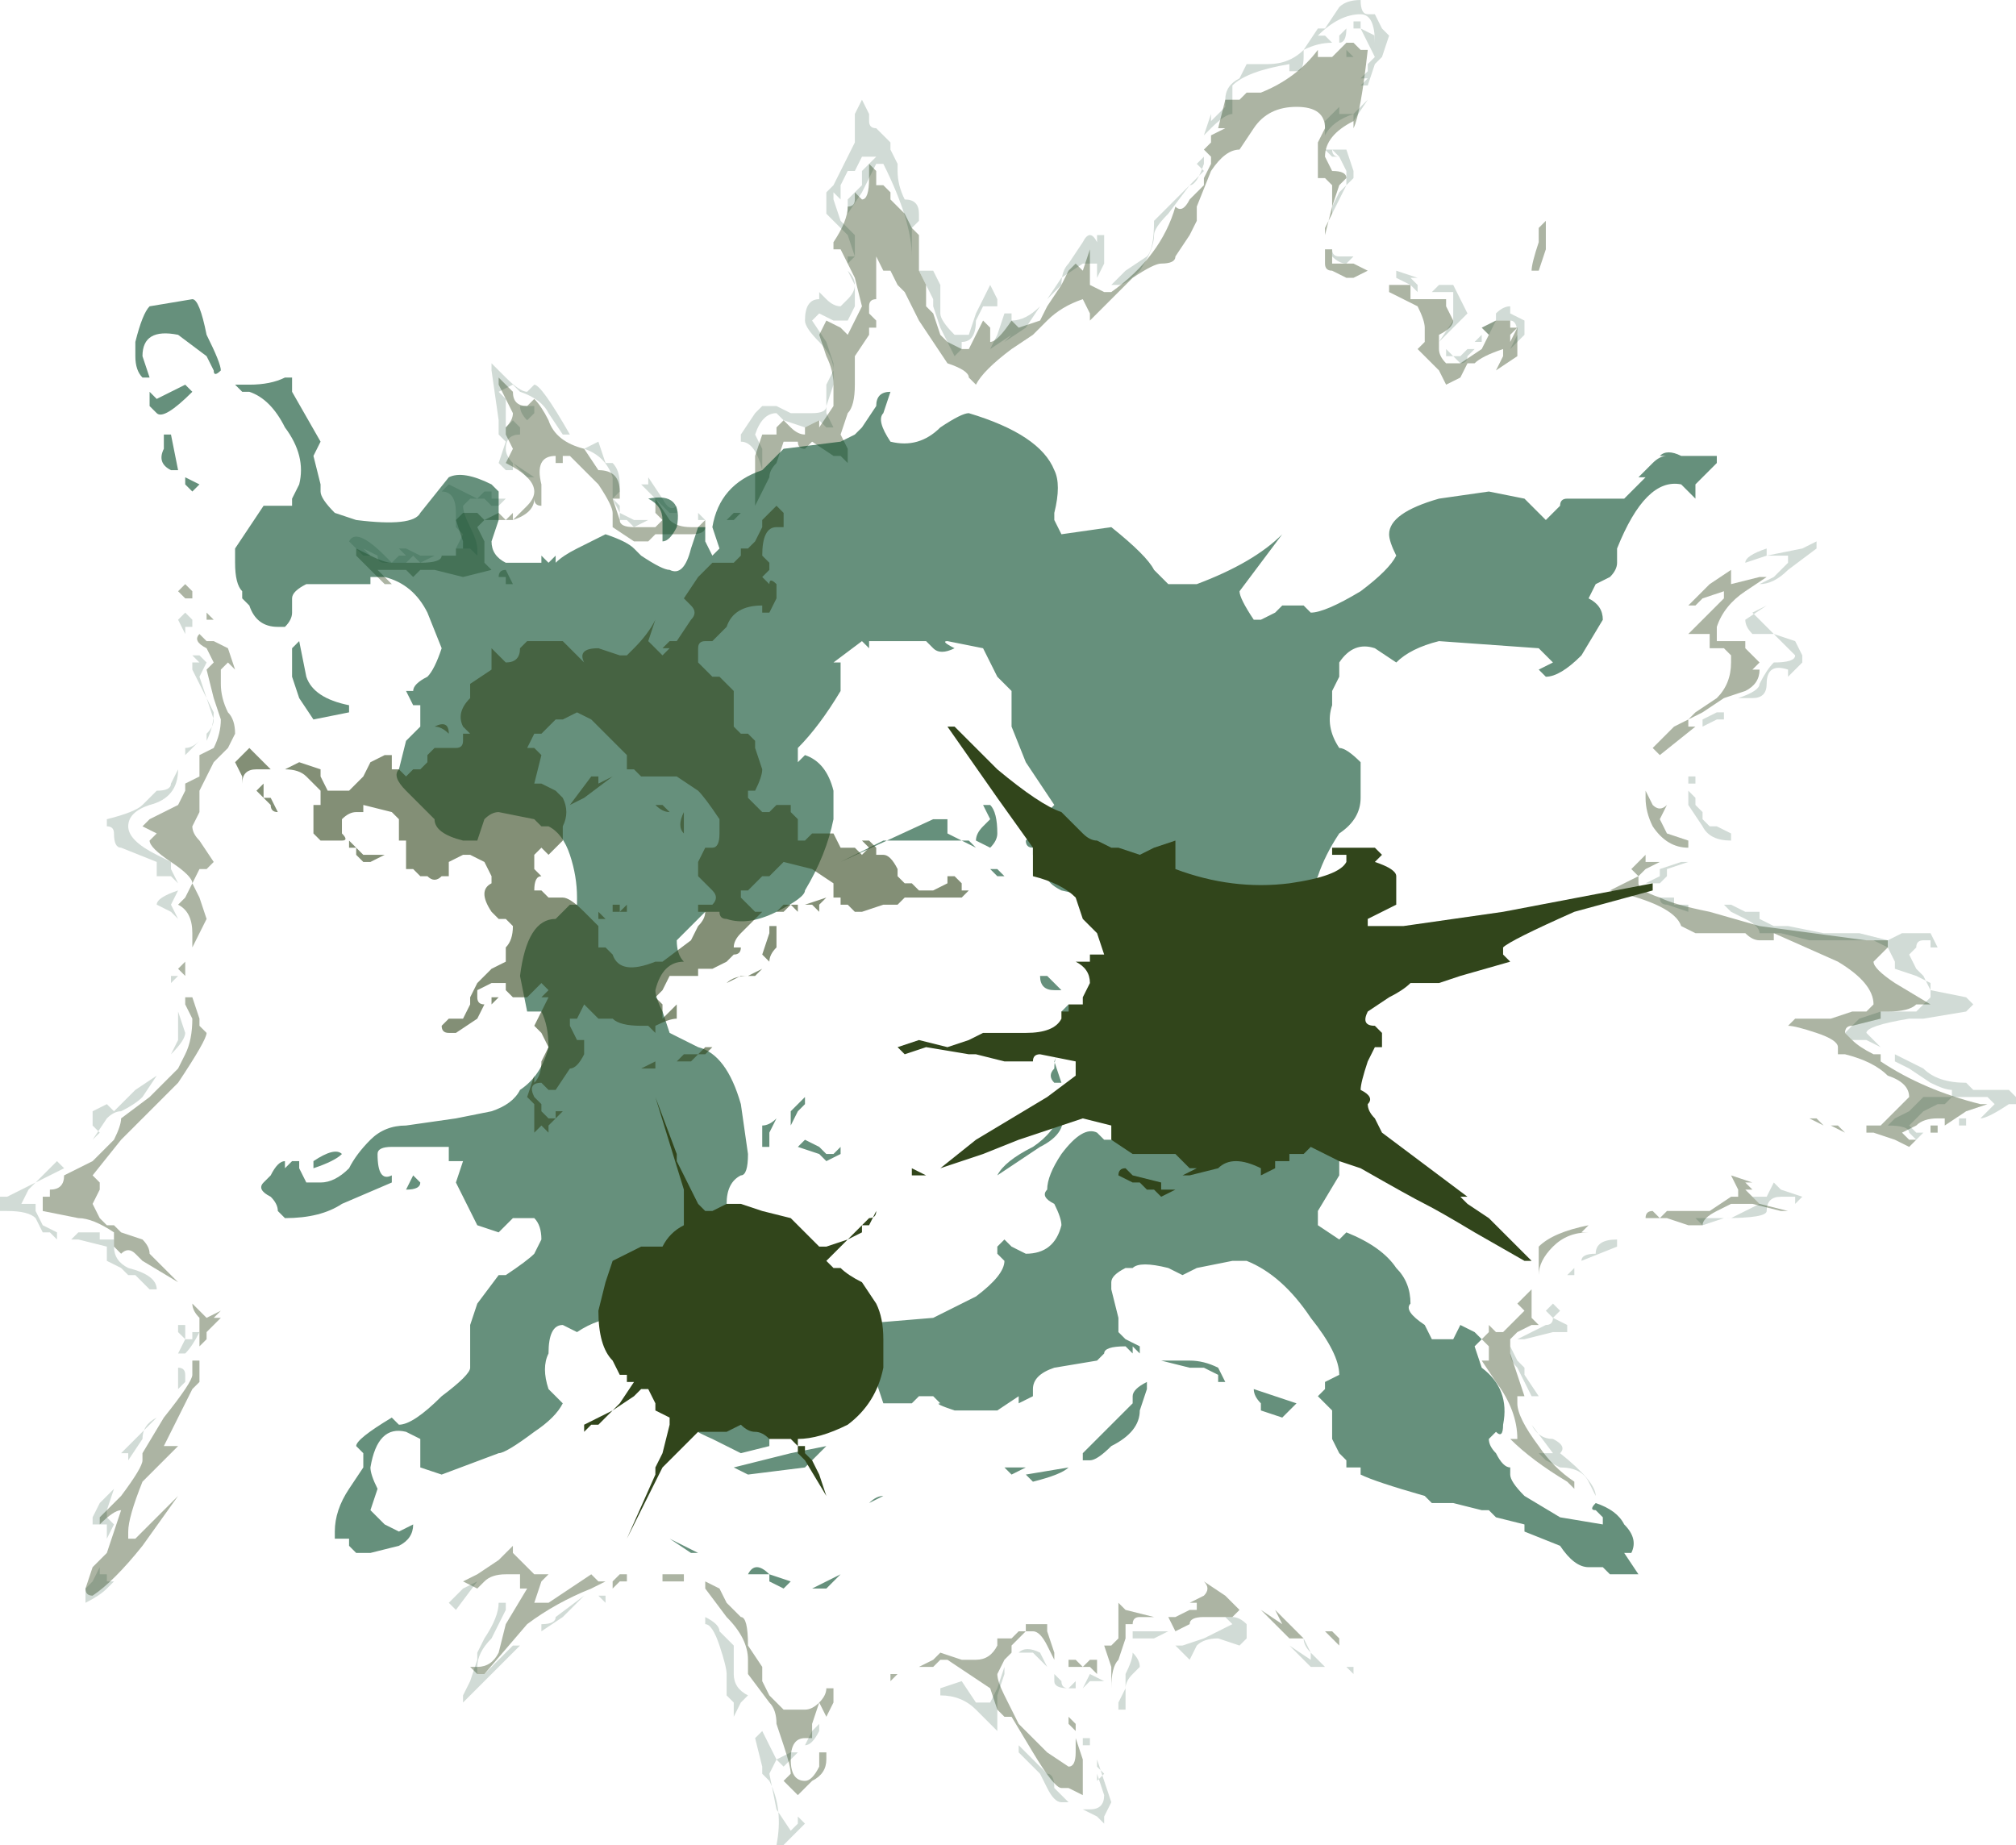 <?xml version="1.0" encoding="UTF-8" standalone="no"?>
<svg xmlns:ffdec="https://www.free-decompiler.com/flash" xmlns:xlink="http://www.w3.org/1999/xlink" ffdec:objectType="frame" height="90.65px" width="99.05px" xmlns="http://www.w3.org/2000/svg">
  <g transform="matrix(1.0, 0.0, 0.0, 1.0, 42.35, 53.55)">
    <use ffdec:characterId="1374" height="12.3" transform="matrix(7.0, 0.0, 0.0, 7.0, -40.25, -51.45)" width="13.65" xlink:href="#shape0"/>
    <use ffdec:characterId="1375" height="12.95" transform="matrix(7.0, 0.0, 0.0, 7.0, -42.35, -53.55)" width="14.15" xlink:href="#shape1"/>
    <use ffdec:characterId="1372" height="9.05" transform="matrix(7.0, 0.0, 0.0, 7.0, -35.7, -38.85)" width="11.1" xlink:href="#shape2"/>
    <use ffdec:characterId="1376" height="3.1" transform="matrix(7.0, 0.0, 0.0, 7.0, -13.65, 0.35)" width="2.1" xlink:href="#shape3"/>
    <use ffdec:characterId="1377" height="3.75" transform="matrix(7.0, 0.0, 0.0, 7.0, 1.4, -17.85)" width="5.35" xlink:href="#shape4"/>
    <use ffdec:characterId="1378" height="4.4" transform="matrix(7.0, 0.0, 0.0, 7.0, -30.8, -28.7)" width="5.15" xlink:href="#shape5"/>
  </g>
  <defs>
    <g id="shape0" transform="matrix(1.0, 0.0, 0.0, 1.0, 5.75, 7.35)">
      <path d="M3.25 -7.25 L3.3 -7.25 3.4 -7.35 3.45 -7.35 3.5 -7.3 3.55 -7.3 Q3.5 -6.85 3.45 -6.75 L3.45 -6.8 Q3.25 -6.7 3.25 -6.55 L3.3 -6.45 Q3.4 -6.45 3.4 -6.4 L3.35 -6.35 3.3 -6.2 3.3 -6.15 3.25 -6.05 3.25 -6.0 3.3 -6.2 3.3 -6.35 3.25 -6.4 3.2 -6.4 3.2 -6.65 3.25 -6.75 Q3.25 -6.9 3.05 -6.9 2.85 -6.9 2.75 -6.75 L2.65 -6.6 Q2.55 -6.6 2.45 -6.45 L2.35 -6.2 2.35 -6.1 2.3 -6.0 2.2 -5.85 Q2.2 -5.8 2.1 -5.8 2.05 -5.8 1.9 -5.7 L1.6 -5.4 1.6 -5.45 1.55 -5.55 Q1.4 -5.5 1.3 -5.4 L1.2 -5.3 1.05 -5.2 Q0.85 -5.05 0.8 -4.95 L0.75 -5.0 Q0.75 -5.05 0.6 -5.1 L0.4 -5.4 0.3 -5.6 0.25 -5.65 0.2 -5.75 0.15 -5.75 0.1 -5.85 0.1 -5.55 Q0.05 -5.55 0.05 -5.5 L0.05 -5.45 0.1 -5.4 0.1 -5.35 0.05 -5.35 0.05 -5.3 -0.05 -5.15 -0.05 -4.95 Q-0.05 -4.8 -0.1 -4.75 L-0.15 -4.6 -0.1 -4.5 -0.1 -4.4 -0.15 -4.45 -0.2 -4.45 -0.35 -4.55 -0.4 -4.5 Q-0.45 -4.5 -0.45 -4.55 L-0.55 -4.55 -0.6 -4.4 Q-0.65 -4.35 -0.65 -4.3 L-0.75 -4.1 -0.75 -4.45 -0.7 -4.6 -0.6 -4.6 -0.6 -4.65 -0.55 -4.7 -0.5 -4.65 Q-0.45 -4.6 -0.4 -4.6 L-0.4 -4.65 -0.3 -4.7 -0.3 -4.65 -0.2 -4.8 -0.2 -4.95 Q-0.2 -5.05 -0.25 -5.15 L-0.3 -5.3 -0.25 -5.4 -0.15 -5.35 -0.1 -5.3 0.0 -5.5 -0.05 -5.7 -0.15 -5.9 -0.2 -5.9 -0.2 -5.95 Q-0.1 -6.1 -0.1 -6.2 -0.05 -6.2 -0.05 -6.25 L-0.05 -6.3 0.0 -6.25 Q0.05 -6.25 0.05 -6.4 L0.05 -6.5 0.1 -6.45 Q0.1 -6.4 0.1 -6.35 L0.15 -6.35 0.2 -6.3 0.2 -6.25 0.3 -6.15 0.35 -6.05 0.4 -6.0 0.4 -5.75 0.45 -5.65 0.45 -5.5 0.5 -5.45 0.55 -5.3 0.6 -5.25 0.7 -5.2 0.75 -5.2 0.85 -5.4 0.9 -5.35 0.9 -5.25 Q0.95 -5.25 1.05 -5.4 L1.1 -5.35 1.25 -5.4 1.3 -5.5 1.4 -5.65 1.45 -5.75 1.5 -5.8 1.55 -5.75 1.6 -5.9 1.6 -5.65 1.7 -5.6 1.75 -5.6 Q2.1 -5.85 2.2 -6.2 2.25 -6.15 2.3 -6.25 L2.4 -6.35 2.4 -6.4 2.45 -6.5 2.45 -6.55 2.4 -6.6 2.45 -6.65 2.45 -6.7 2.55 -6.75 2.5 -6.75 2.55 -6.95 2.65 -6.95 2.7 -7.0 2.8 -7.0 Q3.05 -7.1 3.2 -7.3 L3.2 -7.25 3.25 -7.25 M4.8 -6.1 L4.8 -5.9 4.75 -5.75 4.7 -5.75 Q4.7 -5.8 4.75 -5.95 L4.75 -6.05 4.8 -6.1 M4.55 -5.35 L4.6 -5.35 4.55 -5.3 4.55 -5.25 4.6 -5.35 4.6 -5.15 4.45 -5.05 4.5 -5.15 4.5 -5.2 Q4.35 -5.15 4.3 -5.1 L4.25 -5.1 4.2 -5.0 4.1 -4.95 4.05 -5.05 3.9 -5.2 3.95 -5.25 3.95 -5.35 Q3.95 -5.4 3.9 -5.5 L3.7 -5.6 3.7 -5.65 3.85 -5.65 3.85 -5.55 4.1 -5.55 4.1 -5.5 4.15 -5.4 Q4.15 -5.35 4.05 -5.3 L4.05 -5.2 Q4.05 -5.15 4.1 -5.1 L4.2 -5.1 4.35 -5.2 4.4 -5.3 4.35 -5.35 4.45 -5.4 4.55 -5.4 4.55 -5.35 M3.35 -5.8 L3.45 -5.8 3.55 -5.75 3.45 -5.7 3.4 -5.7 3.3 -5.75 Q3.25 -5.75 3.25 -5.8 L3.25 -5.9 3.3 -5.9 3.3 -5.8 3.35 -5.8 M5.7 -2.55 L5.8 -2.6 5.85 -2.65 6.0 -2.75 Q6.1 -2.85 6.1 -3.0 L6.1 -3.05 6.05 -3.1 5.95 -3.1 5.95 -3.2 5.8 -3.2 6.05 -3.45 6.05 -3.5 5.9 -3.45 5.85 -3.4 5.8 -3.4 5.95 -3.55 6.1 -3.65 6.1 -3.55 6.3 -3.6 6.35 -3.6 6.2 -3.5 Q6.05 -3.4 6.0 -3.25 L6.0 -3.15 6.2 -3.15 6.2 -3.1 6.3 -3.0 6.25 -2.95 6.3 -2.95 Q6.3 -2.85 6.2 -2.8 L6.05 -2.75 5.9 -2.65 5.8 -2.6 5.8 -2.55 5.85 -2.55 5.6 -2.35 5.55 -2.4 5.7 -2.55 M5.65 -1.8 L5.8 -1.75 5.8 -1.7 Q5.65 -1.7 5.55 -1.85 5.5 -1.95 5.5 -2.05 L5.5 -2.1 5.55 -2.0 Q5.6 -1.95 5.65 -2.0 L5.6 -1.9 5.65 -1.8 M5.6 -1.6 L5.5 -1.55 5.45 -1.5 5.45 -1.45 Q5.45 -1.4 5.6 -1.35 5.7 -1.3 5.95 -1.25 L6.3 -1.15 7.05 -1.05 7.2 -1.05 7.2 -1.0 7.1 -0.9 Q7.1 -0.85 7.25 -0.75 L7.5 -0.6 7.4 -0.6 Q7.35 -0.55 7.2 -0.55 L7.15 -0.55 7.15 -0.5 6.95 -0.45 Q6.9 -0.45 6.9 -0.4 L6.95 -0.35 Q7.0 -0.3 7.1 -0.25 L7.15 -0.25 7.15 -0.2 Q7.45 0.0 7.85 0.1 L7.9 0.1 7.75 0.15 7.6 0.25 7.6 0.2 7.55 0.2 Q7.45 0.2 7.4 0.25 L7.3 0.3 7.35 0.35 7.4 0.35 7.35 0.4 7.25 0.35 7.1 0.3 7.05 0.3 7.05 0.25 7.15 0.25 7.35 0.05 Q7.35 -0.05 7.2 -0.1 7.1 -0.2 6.9 -0.25 L6.85 -0.25 6.85 -0.3 Q6.85 -0.35 6.7 -0.4 6.55 -0.45 6.5 -0.45 L6.55 -0.5 6.8 -0.5 6.95 -0.55 7.05 -0.55 7.1 -0.6 Q7.1 -0.75 6.85 -0.9 L6.4 -1.1 6.4 -1.05 6.3 -1.05 Q6.25 -1.05 6.2 -1.1 L5.85 -1.1 5.75 -1.15 Q5.7 -1.3 5.25 -1.4 L5.45 -1.5 5.4 -1.55 5.5 -1.65 5.5 -1.6 5.6 -1.6 M7.55 0.3 L7.5 0.3 7.5 0.25 7.55 0.25 7.55 0.3 M6.85 0.25 L6.85 0.25 6.9 0.3 6.8 0.25 6.85 0.25 M6.7 0.2 L6.75 0.25 6.65 0.2 6.7 0.2 M6.1 0.75 L6.15 0.75 6.15 0.7 6.1 0.6 6.25 0.65 6.2 0.65 6.25 0.7 6.2 0.7 6.3 0.8 6.5 0.85 6.45 0.85 6.25 0.8 6.1 0.8 6.0 0.85 Q5.9 0.9 5.9 0.95 L5.8 0.95 5.65 0.9 5.6 0.9 5.65 0.85 5.95 0.85 6.1 0.75 M4.75 1.3 L4.75 1.1 Q4.85 1.0 5.1 0.95 L5.05 1.0 5.1 1.0 Q4.95 1.0 4.85 1.1 4.75 1.2 4.75 1.3 M4.7 1.5 L4.7 1.6 4.75 1.65 4.7 1.65 4.6 1.7 4.55 1.75 4.55 1.85 4.65 2.15 4.6 2.15 4.6 2.2 Q4.6 2.3 4.75 2.5 4.85 2.65 5.0 2.75 L5.0 2.8 4.95 2.75 Q4.7 2.6 4.55 2.45 L4.6 2.45 Q4.6 2.25 4.45 2.05 L4.35 1.9 4.4 1.9 4.4 1.8 4.35 1.75 4.4 1.7 4.4 1.65 4.45 1.7 4.5 1.7 4.65 1.55 4.6 1.5 4.7 1.4 4.7 1.5 M5.5 0.9 Q5.5 0.85 5.55 0.85 L5.6 0.9 5.5 0.9 M2.55 3.7 L2.4 3.7 Q2.3 3.7 2.3 3.75 L2.2 3.8 2.15 3.7 1.95 3.7 Q1.9 3.7 1.9 3.75 L1.85 3.75 1.85 3.85 1.8 4.0 Q1.75 4.05 1.75 4.2 1.75 4.15 1.75 4.05 L1.7 3.9 1.75 3.9 1.8 3.85 1.8 3.6 1.85 3.65 2.05 3.7 2.2 3.7 2.3 3.65 2.35 3.65 2.35 3.6 2.3 3.6 2.4 3.55 Q2.45 3.5 2.4 3.45 L2.55 3.55 2.65 3.65 2.6 3.7 2.55 3.7 M2.8 3.65 L2.95 3.75 2.9 3.65 3.1 3.85 3.0 3.85 2.8 3.65 M1.65 4.0 L1.65 4.1 1.6 4.05 1.45 4.05 1.45 4.0 1.5 4.0 1.55 4.05 1.6 4.0 1.65 4.0 M1.55 4.95 L1.45 4.9 1.4 4.9 Q1.35 4.9 1.2 4.65 L1.05 4.4 1.0 4.4 0.95 4.35 0.9 4.2 0.6 4.0 0.55 4.0 0.5 4.05 0.35 4.05 Q0.35 4.1 0.35 4.05 L0.4 4.05 0.5 4.0 0.55 3.95 0.7 4.0 0.75 4.0 0.8 4.0 Q0.9 4.0 0.95 3.9 L0.95 3.85 1.05 3.85 1.1 3.8 1.15 3.8 1.15 3.75 1.3 3.75 1.3 3.8 1.35 3.95 1.35 4.0 1.3 3.9 Q1.25 3.8 1.2 3.8 L1.15 3.8 1.05 3.9 1.05 3.95 1.0 4.0 0.95 4.1 Q0.95 4.15 1.0 4.25 L1.1 4.45 1.3 4.65 1.45 4.75 Q1.5 4.75 1.5 4.65 L1.5 4.5 1.45 4.45 1.45 4.4 1.5 4.45 1.5 4.55 1.55 4.7 1.55 4.95 M0.2 4.15 L0.2 4.1 0.25 4.1 0.2 4.15 M3.35 3.9 L3.25 3.8 3.3 3.8 3.35 3.85 3.35 3.9 M3.15 3.7 L3.15 3.7 M-2.1 -4.45 L-2.1 -4.4 -2.15 -4.4 -2.15 -4.45 Q-2.3 -4.45 -2.25 -4.25 -2.25 -4.15 -2.25 -4.1 -2.3 -4.1 -2.3 -4.15 -2.3 -4.05 -2.45 -4.0 L-2.5 -4.0 -2.45 -4.05 -2.45 -4.0 -2.35 -4.1 Q-2.3 -4.15 -2.3 -4.2 -2.3 -4.3 -2.5 -4.4 L-2.45 -4.5 -2.5 -4.6 -2.5 -4.65 Q-2.45 -4.7 -2.45 -4.75 L-2.55 -4.95 -2.55 -5.0 -2.45 -4.9 Q-2.45 -4.8 -2.35 -4.8 L-2.3 -4.85 Q-2.25 -4.8 -2.2 -4.7 -2.15 -4.55 -1.95 -4.5 L-1.85 -4.35 Q-1.7 -4.35 -1.7 -4.2 L-1.7 -4.15 -1.75 -4.15 -1.7 -4.0 Q-1.7 -3.95 -1.6 -3.95 L-1.45 -3.95 -1.4 -4.0 -1.45 -4.05 -1.45 -4.15 -1.35 -4.0 Q-1.3 -3.95 -1.2 -3.95 L-1.15 -3.95 -1.1 -4.0 -1.1 -3.95 Q-1.1 -3.9 -1.2 -3.9 L-1.45 -3.9 -1.5 -3.85 -1.6 -3.85 -1.75 -3.95 -1.75 -4.05 Q-1.75 -4.1 -1.85 -4.25 L-2.05 -4.45 -2.1 -4.45 M-2.5 -4.0 L-2.65 -4.0 -2.7 -3.95 -2.65 -3.85 -2.65 -3.7 -2.6 -3.65 -2.8 -3.6 -3.0 -3.65 -3.1 -3.65 -3.15 -3.6 -3.2 -3.65 -3.4 -3.65 -3.3 -3.55 -3.35 -3.55 -3.55 -3.75 -3.55 -3.8 -3.45 -3.75 Q-3.35 -3.7 -3.3 -3.7 L-3.1 -3.7 Q-2.95 -3.7 -2.95 -3.75 L-2.85 -3.75 -2.85 -3.8 -2.8 -3.8 -2.8 -3.85 -2.85 -4.0 -2.8 -4.05 -2.7 -4.05 -2.65 -4.0 -2.55 -4.05 -2.5 -4.0 M-2.45 -3.55 L-2.5 -3.55 -2.5 -3.6 -2.55 -3.6 Q-2.55 -3.65 -2.5 -3.65 L-2.45 -3.55 M-0.95 -4.0 L-0.9 -4.05 -0.85 -4.05 -0.9 -4.0 -0.95 -4.0 M-4.6 -3.3 L-4.6 -3.35 -4.55 -3.3 -4.6 -3.3 M-4.6 -3.15 L-4.55 -3.15 -4.45 -3.1 -4.4 -2.95 -4.45 -3.0 -4.5 -2.95 -4.5 -2.85 Q-4.5 -2.75 -4.45 -2.65 -4.4 -2.6 -4.4 -2.5 L-4.45 -2.4 -4.55 -2.3 -4.65 -2.1 -4.65 -1.95 -4.7 -1.85 Q-4.7 -1.8 -4.65 -1.75 L-4.55 -1.6 -4.6 -1.55 -4.65 -1.55 -4.7 -1.45 -4.65 -1.35 -4.6 -1.2 -4.7 -1.0 -4.7 -1.1 Q-4.7 -1.25 -4.8 -1.3 L-4.75 -1.35 -4.7 -1.45 Q-4.7 -1.5 -4.85 -1.6 -5.0 -1.7 -5.0 -1.75 L-4.95 -1.8 -5.05 -1.85 -5.0 -1.9 -4.8 -2.0 -4.75 -2.1 -4.75 -2.15 -4.65 -2.2 -4.65 -2.35 -4.55 -2.4 Q-4.5 -2.5 -4.5 -2.6 L-4.55 -2.75 -4.6 -2.95 -4.55 -3.0 -4.6 -3.1 Q-4.7 -3.15 -4.65 -3.2 L-4.6 -3.15 M-4.75 -3.45 L-4.8 -3.5 -4.75 -3.55 -4.7 -3.5 -4.7 -3.45 -4.75 -3.45 M-4.75 -0.95 L-4.75 -0.8 -4.8 -0.85 -4.75 -0.9 -4.75 -0.95 M-4.65 -0.45 L-4.6 -0.4 Q-4.6 -0.35 -4.8 -0.05 L-5.2 0.35 -5.4 0.6 -5.35 0.65 -5.35 0.7 -5.4 0.8 -5.35 0.9 -5.3 0.95 -5.25 0.95 -5.2 1.0 -5.05 1.05 Q-5.0 1.1 -5.0 1.15 L-4.8 1.35 -5.05 1.2 -5.1 1.15 Q-5.15 1.1 -5.2 1.15 L-5.25 1.1 -5.25 1.0 Q-5.4 0.9 -5.5 0.9 L-5.75 0.85 -5.75 0.75 -5.7 0.75 -5.7 0.7 Q-5.6 0.7 -5.6 0.6 L-5.4 0.5 -5.25 0.35 Q-5.2 0.25 -5.2 0.2 L-5.0 0.05 -4.8 -0.15 -4.75 -0.25 Q-4.7 -0.35 -4.7 -0.5 L-4.75 -0.6 -4.75 -0.65 -4.7 -0.65 -4.65 -0.5 -4.65 -0.45 M-2.55 3.3 L-2.45 3.2 -2.45 3.25 -2.3 3.4 -2.2 3.4 -2.25 3.45 -2.3 3.6 -2.2 3.6 -1.9 3.4 -1.85 3.45 -1.75 3.45 -1.7 3.4 -1.65 3.4 -1.65 3.45 -1.7 3.45 -1.75 3.5 -1.75 3.45 -1.8 3.45 -1.9 3.5 Q-2.15 3.6 -2.35 3.75 L-2.65 4.1 -2.7 4.1 -2.75 4.05 -2.7 4.05 Q-2.6 4.05 -2.55 3.95 L-2.5 3.75 -2.35 3.5 -2.4 3.5 -2.4 3.4 -2.5 3.4 Q-2.6 3.4 -2.65 3.45 L-2.7 3.5 -2.8 3.45 -2.7 3.4 -2.55 3.3 M-1.3 3.45 L-1.4 3.45 -1.4 3.4 -1.25 3.4 -1.25 3.45 -1.3 3.45 M-1.1 3.45 L-1.0 3.5 -0.95 3.6 -0.85 3.7 Q-0.8 3.7 -0.8 3.9 L-0.7 4.05 -0.7 4.15 -0.65 4.25 -0.55 4.35 -0.4 4.35 Q-0.35 4.35 -0.3 4.3 -0.25 4.25 -0.25 4.2 L-0.2 4.2 -0.2 4.3 -0.25 4.4 -0.3 4.3 -0.35 4.45 -0.35 4.55 -0.4 4.55 Q-0.5 4.55 -0.5 4.7 -0.5 4.85 -0.4 4.85 -0.35 4.85 -0.3 4.75 L-0.3 4.65 -0.25 4.65 -0.25 4.7 Q-0.25 4.8 -0.35 4.85 L-0.45 4.95 -0.55 4.85 -0.5 4.8 Q-0.5 4.75 -0.55 4.6 L-0.6 4.45 Q-0.6 4.35 -0.65 4.3 L-0.8 4.1 -0.8 4.0 Q-0.8 3.85 -0.95 3.7 L-1.1 3.5 -1.1 3.45 M-4.7 1.5 L-4.6 1.6 -4.5 1.55 -4.55 1.6 -4.5 1.6 -4.6 1.7 -4.6 1.75 -4.65 1.8 -4.65 1.6 Q-4.7 1.55 -4.7 1.5 M-4.65 1.9 L-4.65 2.05 -4.7 2.1 -4.9 2.5 -4.8 2.5 -5.05 2.75 Q-5.15 3.0 -5.15 3.1 L-5.15 3.15 -5.1 3.15 -4.8 2.85 -5.05 3.2 Q-5.25 3.45 -5.4 3.55 -5.45 3.55 -5.45 3.5 L-5.4 3.35 -5.3 3.25 -5.2 2.95 Q-5.25 2.95 -5.35 3.05 L-5.35 3.0 -5.2 2.85 Q-5.05 2.65 -5.05 2.6 L-5.05 2.55 -4.9 2.3 Q-4.7 2.05 -4.7 2.0 L-4.7 1.9 -4.65 1.9" fill="#31451b" fill-opacity="0.4" fill-rule="evenodd" stroke="none"/>
    </g>
    <g id="shape1" transform="matrix(1.0, 0.0, 0.0, 1.0, 6.05, 7.65)">
      <path d="M2.7 -7.2 L2.85 -7.2 Q3.0 -7.2 3.1 -7.3 L3.2 -7.45 3.25 -7.45 3.35 -7.6 Q3.4 -7.65 3.5 -7.65 3.5 -7.55 3.55 -7.55 L3.6 -7.55 3.65 -7.45 3.7 -7.4 3.65 -7.25 3.6 -7.2 3.55 -7.05 3.5 -7.05 3.55 -7.1 3.5 -7.1 3.55 -7.15 3.55 -7.2 3.6 -7.25 3.5 -7.45 3.45 -7.45 3.45 -7.5 3.5 -7.5 3.5 -7.45 3.6 -7.4 3.6 -7.35 Q3.6 -7.55 3.5 -7.55 3.35 -7.55 3.2 -7.4 L3.25 -7.4 3.3 -7.35 Q3.2 -7.35 3.1 -7.3 L3.1 -7.25 Q3.1 -7.15 3.05 -7.15 L3.0 -7.15 3.0 -7.2 Q2.7 -7.15 2.6 -7.05 L2.6 -6.85 Q2.55 -6.85 2.45 -6.75 L2.4 -6.7 2.45 -6.85 2.45 -6.8 2.55 -6.9 2.55 -6.95 Q2.55 -7.05 2.65 -7.1 L2.7 -7.2 M3.4 -7.45 Q3.4 -7.35 3.35 -7.35 L3.35 -7.4 3.4 -7.45 M3.4 -7.3 L3.45 -7.25 3.4 -7.25 3.4 -7.3 M4.35 -5.35 L4.45 -5.4 4.45 -5.45 Q4.5 -5.5 4.55 -5.5 L4.55 -5.45 4.65 -5.4 4.65 -5.3 4.55 -5.2 4.6 -5.3 Q4.6 -5.4 4.55 -5.4 L4.45 -5.4 4.4 -5.3 4.35 -5.35 M3.55 -6.95 L3.45 -6.8 3.45 -6.85 Q3.3 -6.8 3.25 -6.7 L3.25 -6.8 3.35 -6.9 3.35 -6.85 3.45 -6.85 3.55 -6.95 M3.45 -6.45 L3.45 -6.4 3.4 -6.35 3.3 -6.15 3.3 -6.2 3.35 -6.3 3.4 -6.35 3.4 -6.45 3.35 -6.55 3.3 -6.55 3.25 -6.6 3.3 -6.6 Q3.3 -6.55 3.35 -6.55 L3.3 -6.6 3.4 -6.6 3.45 -6.45 M3.3 -5.85 L3.3 -5.9 Q3.3 -5.85 3.35 -5.85 L3.45 -5.85 3.4 -5.8 Q3.35 -5.8 3.3 -5.85 M3.85 -5.65 L3.75 -5.7 3.75 -5.75 3.9 -5.7 3.85 -5.7 3.9 -5.65 3.9 -5.6 3.85 -5.65 M4.0 -5.6 L4.05 -5.65 4.15 -5.65 4.25 -5.45 4.05 -5.25 4.15 -5.4 4.15 -5.5 Q4.15 -5.55 4.15 -5.6 L4.0 -5.6 M4.3 -5.2 L4.25 -5.15 Q4.25 -5.1 4.2 -5.1 L4.15 -5.15 4.1 -5.15 4.1 -5.2 4.15 -5.15 4.2 -5.15 4.25 -5.2 4.3 -5.2 M4.3 -5.25 L4.35 -5.3 4.35 -5.25 4.3 -5.25 M2.3 -6.35 L2.15 -6.15 Q2.05 -6.05 2.05 -6.0 2.05 -5.9 1.95 -5.75 1.85 -5.65 1.8 -5.65 L1.75 -5.65 Q1.8 -5.7 1.85 -5.75 L2.0 -5.85 Q2.05 -5.9 2.05 -6.1 L2.4 -6.45 2.35 -6.5 2.4 -6.55 2.4 -6.5 Q2.35 -6.35 2.3 -6.35 M1.55 -5.95 Q1.6 -6.05 1.65 -5.95 L1.65 -6.0 1.7 -6.0 1.7 -5.8 1.65 -5.7 1.65 -5.8 1.55 -5.8 1.4 -5.7 1.3 -5.55 1.4 -5.65 Q1.4 -5.75 1.45 -5.8 L1.55 -5.95 M0.0 -6.95 L0.05 -6.85 0.05 -6.8 Q0.05 -6.75 0.1 -6.75 L0.2 -6.65 0.2 -6.6 0.25 -6.5 0.25 -6.45 Q0.25 -6.35 0.3 -6.25 0.4 -6.25 0.4 -6.15 L0.4 -6.1 0.35 -6.05 0.35 -5.85 Q0.35 -6.1 0.15 -6.5 L0.1 -6.5 0.0 -6.3 -0.1 -6.15 -0.1 -6.05 -0.05 -6.0 -0.05 -5.85 -0.1 -6.0 -0.25 -6.15 -0.25 -6.3 -0.2 -6.35 -0.05 -6.65 -0.05 -6.85 0.0 -6.95 M0.1 -6.55 L0.0 -6.55 -0.05 -6.45 -0.1 -6.45 -0.15 -6.35 -0.15 -6.25 -0.2 -6.3 -0.2 -6.25 -0.15 -6.1 -0.1 -6.05 -0.1 -6.25 0.0 -6.35 0.0 -6.45 0.1 -6.55 M0.55 -5.65 L0.55 -5.45 Q0.55 -5.4 0.65 -5.3 L0.75 -5.3 0.8 -5.45 0.9 -5.65 0.95 -5.55 0.95 -5.5 0.85 -5.5 0.8 -5.4 Q0.8 -5.25 0.7 -5.25 L0.7 -5.2 0.65 -5.15 0.55 -5.35 0.5 -5.5 0.5 -5.55 0.4 -5.75 0.5 -5.75 0.55 -5.65 M1.0 -5.45 L1.05 -5.45 1.05 -5.4 Q1.15 -5.4 1.25 -5.5 L1.15 -5.35 1.0 -5.25 1.05 -5.3 0.9 -5.2 0.95 -5.3 1.0 -5.45 M1.4 -5.7 L1.4 -5.7 M5.75 -1.6 L5.8 -1.6 5.65 -1.55 5.65 -1.5 5.6 -1.45 Q5.55 -1.45 5.5 -1.45 L5.6 -1.5 5.6 -1.55 5.75 -1.6 M5.65 -1.35 L5.7 -1.35 5.7 -1.3 6.1 -1.3 6.2 -1.25 6.3 -1.25 6.3 -1.2 6.4 -1.15 6.5 -1.15 6.75 -1.1 7.0 -1.1 7.2 -1.05 7.3 -1.1 7.5 -1.1 7.55 -1.0 7.5 -1.0 7.5 -1.05 7.45 -1.05 Q7.4 -1.05 7.4 -1.0 L7.35 -0.95 7.4 -0.85 7.45 -0.8 7.5 -0.7 7.75 -0.65 7.8 -0.6 7.75 -0.55 7.45 -0.5 7.35 -0.5 Q7.05 -0.45 7.05 -0.4 L7.15 -0.3 7.05 -0.35 6.95 -0.35 6.9 -0.4 7.0 -0.5 7.15 -0.55 7.4 -0.55 7.5 -0.65 7.5 -0.75 7.4 -0.8 7.25 -0.85 7.25 -0.9 7.2 -1.0 7.1 -1.05 6.65 -1.05 6.45 -1.1 6.3 -1.1 Q6.3 -1.15 6.2 -1.2 L6.1 -1.25 6.05 -1.3 5.8 -1.3 5.8 -1.25 5.65 -1.3 Q5.6 -1.3 5.6 -1.35 L5.65 -1.35 M6.2 -3.7 Q6.2 -3.75 6.35 -3.8 L6.35 -3.75 6.6 -3.8 6.7 -3.85 6.7 -3.8 6.5 -3.65 Q6.4 -3.55 6.3 -3.55 L6.4 -3.6 6.5 -3.7 6.5 -3.75 6.35 -3.75 6.2 -3.7 M6.5 -2.9 L6.5 -2.95 Q6.35 -3.0 6.35 -2.85 6.35 -2.75 6.25 -2.75 L6.15 -2.75 Q6.3 -2.8 6.3 -2.85 6.35 -2.95 6.4 -3.0 6.55 -3.0 6.55 -3.05 L6.4 -3.2 6.25 -3.2 Q6.2 -3.25 6.2 -3.3 L6.35 -3.4 6.25 -3.35 6.4 -3.2 6.55 -3.15 6.6 -3.05 6.6 -3.0 6.5 -2.9 M6.0 -2.6 L5.9 -2.55 5.9 -2.6 6.0 -2.65 6.05 -2.65 6.05 -2.6 6.0 -2.6 M5.8 -2.2 L5.85 -2.2 5.85 -2.15 5.8 -2.15 5.8 -2.2 M5.85 -2.05 L5.85 -2.0 5.9 -1.95 5.9 -1.9 5.95 -1.85 6.0 -1.85 6.1 -1.8 6.1 -1.75 Q5.95 -1.75 5.9 -1.85 L5.8 -2.0 5.8 -2.1 5.85 -2.05 M7.25 -0.25 L7.45 -0.15 Q7.55 -0.05 7.75 -0.05 L7.8 0.0 8.05 0.0 8.1 0.05 8.1 0.1 8.05 0.1 Q7.9 0.2 7.85 0.2 L7.95 0.1 7.9 0.05 Q7.85 0.05 7.8 0.05 7.7 0.05 7.65 0.05 L7.6 0.1 7.55 0.1 7.45 0.15 7.35 0.25 7.4 0.3 7.45 0.3 7.4 0.35 7.35 0.3 Q7.35 0.25 7.2 0.25 L7.25 0.2 7.35 0.15 7.45 0.05 7.65 0.05 7.65 0.0 Q7.6 0.0 7.5 -0.05 L7.35 -0.15 7.25 -0.2 7.25 -0.25 M7.75 0.2 L7.75 0.25 7.7 0.25 7.7 0.2 7.75 0.2 M6.55 0.8 L6.55 0.75 6.45 0.75 Q6.35 0.75 6.35 0.85 6.35 0.9 6.05 0.9 L5.9 0.95 5.85 0.9 6.1 0.9 6.3 0.8 6.25 0.75 6.35 0.75 6.4 0.65 6.45 0.7 6.6 0.75 6.55 0.8 M5.8 0.9 L5.8 0.9 M5.0 1.3 L4.95 1.3 5.0 1.25 5.0 1.3 M4.6 1.75 L4.8 1.65 Q4.85 1.65 4.85 1.6 L4.8 1.55 4.85 1.5 4.9 1.55 4.85 1.6 4.95 1.65 4.95 1.7 4.85 1.7 4.65 1.75 4.6 1.75 M5.3 1.05 L5.3 1.1 5.05 1.2 Q5.05 1.15 5.15 1.15 5.15 1.05 5.3 1.05 M4.7 2.35 L4.7 2.35 Q4.75 2.45 4.85 2.45 4.95 2.5 4.9 2.55 5.15 2.75 5.15 2.85 L5.1 2.75 Q5.05 2.65 4.9 2.65 L4.8 2.6 4.75 2.55 4.85 2.55 4.7 2.35 M4.75 2.15 L4.7 2.15 4.6 1.95 Q4.55 1.9 4.55 1.85 L4.55 1.8 4.6 1.9 4.65 1.95 4.65 2.0 4.75 2.15 M2.6 3.7 Q2.65 3.7 2.7 3.75 L2.7 3.85 2.65 3.9 2.5 3.85 Q2.4 3.85 2.35 3.9 L2.3 4.0 2.2 3.9 2.25 3.9 2.4 3.85 2.6 3.75 2.55 3.7 2.6 3.7 M1.9 3.8 L2.15 3.8 2.05 3.85 1.9 3.85 1.9 3.8 M1.9 3.95 Q1.95 4.0 1.95 4.05 L1.9 4.1 Q1.85 4.15 1.85 4.2 L1.85 4.35 1.8 4.35 1.8 4.3 1.85 4.2 1.85 4.1 Q1.9 4.0 1.9 3.95 M1.55 4.2 L1.6 4.1 1.7 4.15 1.6 4.15 1.55 4.2 M1.5 4.2 L1.45 4.2 Q1.35 4.2 1.35 4.15 L1.35 4.1 1.4 4.15 Q1.4 4.2 1.45 4.2 L1.5 4.15 1.5 4.2 M1.6 4.55 L1.6 4.6 1.55 4.6 1.55 4.55 1.6 4.55 M1.7 4.85 L1.75 5.0 1.7 5.1 1.7 5.15 1.65 5.1 1.55 5.05 1.6 5.05 Q1.7 5.05 1.7 4.95 L1.65 4.8 1.65 4.7 1.7 4.85 M1.7 4.8 L1.65 4.75 1.65 4.85 1.7 4.8 M1.2 3.95 L1.1 3.95 Q1.15 3.9 1.25 3.95 L1.3 4.05 1.2 3.95 M0.9 4.3 L0.95 4.2 1.0 4.05 1.0 4.1 0.95 4.25 0.95 4.5 0.8 4.35 Q0.7 4.25 0.55 4.25 L0.55 4.2 0.7 4.15 0.8 4.3 0.9 4.3 M1.1 4.6 L1.3 4.8 Q1.35 4.8 1.35 4.9 1.4 4.95 1.45 5.0 L1.4 5.0 Q1.35 5.0 1.3 4.9 L1.25 4.8 1.1 4.65 1.1 4.6 M3.0 3.9 L3.15 4.0 3.15 3.95 Q3.1 3.9 3.1 3.85 L3.15 3.95 3.25 4.05 3.15 4.05 3.0 3.9 M3.45 4.05 L3.45 4.1 3.4 4.05 3.45 4.05 M-0.05 -6.35 L-0.05 -6.35 M-0.1 -5.85 L-0.05 -5.85 -0.1 -5.8 -0.1 -5.85 M-0.1 -5.75 L-0.05 -5.65 -0.05 -5.6 Q-0.05 -5.55 -0.05 -5.5 L-0.1 -5.4 -0.2 -5.4 -0.3 -5.45 -0.35 -5.4 -0.25 -5.25 -0.2 -5.1 -0.2 -4.95 -0.25 -4.8 -0.25 -4.95 -0.2 -5.05 Q-0.2 -5.15 -0.3 -5.25 -0.4 -5.35 -0.4 -5.4 -0.4 -5.55 -0.3 -5.55 L-0.3 -5.6 -0.25 -5.55 Q-0.2 -5.5 -0.15 -5.5 L-0.1 -5.55 Q-0.05 -5.6 -0.05 -5.65 -0.05 -5.7 -0.1 -5.75 M-1.85 -4.55 L-1.8 -4.4 -1.75 -4.4 Q-1.7 -4.35 -1.7 -4.25 L-1.7 -4.2 -1.75 -4.15 -1.7 -4.1 -1.7 -4.05 -1.75 -4.15 -1.75 -4.3 Q-1.8 -4.45 -1.95 -4.5 L-1.85 -4.55 M-2.1 -4.6 L-2.2 -4.75 Q-2.25 -4.85 -2.4 -4.9 L-2.45 -4.95 -2.55 -4.9 -2.5 -4.85 -2.5 -4.65 -2.45 -4.7 -2.4 -4.65 -2.4 -4.6 Q-2.5 -4.6 -2.5 -4.5 -2.5 -4.45 -2.45 -4.4 L-2.3 -4.3 -2.35 -4.3 -2.45 -4.4 -2.45 -4.35 -2.5 -4.35 -2.55 -4.4 -2.5 -4.55 -2.55 -4.6 -2.55 -4.7 -2.6 -5.05 -2.6 -5.1 -2.5 -5.0 Q-2.4 -4.9 -2.35 -4.9 L-2.3 -4.95 Q-2.25 -4.95 -2.05 -4.6 L-2.1 -4.6 M-2.3 -4.75 L-2.35 -4.7 Q-2.4 -4.75 -2.4 -4.8 L-2.3 -4.8 -2.3 -4.75 M-2.8 -4.1 Q-2.8 -4.05 -2.75 -3.95 -2.7 -3.85 -2.7 -3.8 L-2.7 -3.75 -2.75 -3.8 -2.85 -3.8 -2.8 -3.9 -2.85 -3.95 -2.85 -4.05 Q-2.85 -4.2 -2.95 -4.2 L-2.9 -4.25 -2.7 -4.15 -2.65 -4.2 -2.6 -4.2 -2.6 -4.15 -2.5 -4.15 -2.55 -4.1 -2.6 -4.1 -2.65 -4.15 -2.75 -4.15 -2.8 -4.1 M-1.5 -4.25 L-1.5 -4.3 -1.4 -4.15 Q-1.35 -4.05 -1.3 -4.1 L-1.3 -4.05 -1.35 -4.05 -1.45 -4.15 Q-1.5 -4.2 -1.55 -4.25 L-1.5 -4.25 M-1.7 -4.05 L-1.6 -4.0 -1.5 -4.0 -1.6 -3.95 -1.65 -4.0 -1.7 -4.0 -1.7 -4.05 M-1.45 -4.05 L-1.45 -4.05 M-0.2 -5.1 L-0.2 -5.1 M-0.5 -4.75 L-0.35 -4.75 Q-0.25 -4.75 -0.25 -4.8 L-0.25 -4.75 -0.2 -4.65 -0.25 -4.65 -0.3 -4.7 -0.4 -4.65 -0.55 -4.7 -0.6 -4.75 Q-0.7 -4.75 -0.75 -4.6 L-0.7 -4.5 -0.7 -4.35 Q-0.75 -4.55 -0.85 -4.55 L-0.85 -4.6 -0.75 -4.75 -0.7 -4.8 -0.6 -4.8 -0.5 -4.75 M-1.15 -4.0 L-1.15 -4.05 -1.1 -4.0 -1.15 -4.0 M-3.45 -3.75 L-3.5 -3.75 -3.6 -3.85 Q-3.55 -3.95 -3.35 -3.75 L-3.3 -3.7 -3.25 -3.75 -3.2 -3.75 -3.25 -3.8 -3.2 -3.8 -3.1 -3.75 -3.0 -3.75 -3.1 -3.7 -3.15 -3.75 -3.2 -3.7 -3.35 -3.7 Q-3.4 -3.7 -3.4 -3.75 L-3.5 -3.8 -3.45 -3.75 M-4.75 -3.2 L-4.75 -3.2 -4.8 -3.3 -4.75 -3.35 -4.7 -3.3 -4.7 -3.25 -4.75 -3.25 -4.75 -3.2 M-4.6 -3.0 L-4.65 -2.9 -4.6 -2.75 -4.55 -2.65 Q-4.55 -2.55 -4.6 -2.45 L-4.6 -2.5 Q-4.55 -2.55 -4.55 -2.6 L-4.6 -2.75 -4.7 -2.95 -4.7 -3.0 -4.65 -3.0 -4.7 -3.05 -4.65 -3.05 -4.6 -3.0 M-5.3 -1.85 L-5.3 -1.9 Q-5.1 -1.95 -5.05 -2.0 L-4.95 -2.1 Q-4.85 -2.1 -4.85 -2.15 L-4.8 -2.25 Q-4.8 -2.05 -5.0 -2.0 -5.15 -1.95 -5.15 -1.85 -5.15 -1.75 -4.95 -1.65 L-4.85 -1.6 -4.85 -1.55 -4.8 -1.45 -4.85 -1.5 -4.95 -1.5 -4.95 -1.6 -5.2 -1.7 Q-5.25 -1.7 -5.25 -1.8 -5.25 -1.85 -5.3 -1.85 M-4.65 -2.45 L-4.75 -2.35 -4.75 -2.4 Q-4.7 -2.4 -4.65 -2.45 M-4.95 -1.3 Q-4.95 -1.35 -4.8 -1.4 L-4.85 -1.3 -4.8 -1.2 -4.85 -1.25 -4.95 -1.3 M-4.85 -0.75 L-4.85 -0.8 -4.8 -0.8 -4.85 -0.75 M-4.8 -0.55 L-4.75 -0.4 Q-4.75 -0.35 -4.85 -0.25 L-4.8 -0.35 Q-4.8 -0.4 -4.8 -0.45 L-4.8 -0.55 M-4.95 -0.1 L-5.05 0.05 Q-5.1 0.1 -5.2 0.15 -5.25 0.15 -5.3 0.2 L-5.4 0.35 -5.35 0.3 -5.4 0.25 -5.4 0.15 -5.3 0.1 -5.25 0.15 -5.1 0.0 -4.95 -0.1 M-2.7 3.45 L-2.85 3.65 -2.9 3.6 -2.8 3.5 -2.7 3.45 M-5.8 0.65 L-5.85 0.7 -5.9 0.8 -5.8 0.8 -5.8 0.85 -5.75 0.95 -5.65 1.0 -5.65 1.05 -5.7 1.0 -5.75 1.0 -5.8 0.9 Q-5.85 0.85 -6.0 0.85 L-6.05 0.85 -6.05 0.75 -6.0 0.75 -5.8 0.65 -5.65 0.5 -5.6 0.55 -5.8 0.65 M-5.25 1.05 L-5.25 1.1 Q-5.25 1.2 -5.15 1.25 -4.95 1.3 -4.95 1.4 L-5.0 1.4 -5.1 1.3 -5.15 1.3 -5.2 1.25 -5.3 1.2 -5.3 1.1 -5.5 1.05 -5.55 1.05 -5.5 1.0 -5.35 1.0 -5.35 1.05 -5.25 1.05 M-4.8 1.65 L-4.75 1.65 -4.75 1.75 -4.7 1.75 -4.7 1.7 -4.65 1.7 Q-4.7 1.8 -4.75 1.85 L-4.8 1.85 -4.75 1.75 -4.8 1.7 -4.8 1.65 M-4.8 1.95 Q-4.75 1.95 -4.75 2.0 L-4.75 2.05 -4.8 2.1 -4.8 1.95 M-4.95 2.3 Q-5.05 2.35 -5.05 2.45 L-5.15 2.6 -5.15 2.55 -5.2 2.55 -4.95 2.3 M-5.25 2.8 L-5.3 2.95 -5.3 3.0 -5.25 3.05 -5.3 3.15 -5.3 3.05 -5.4 3.05 -5.4 3.0 -5.35 2.9 -5.25 2.8 M-5.45 3.5 L-5.4 3.45 -5.35 3.35 -5.35 3.4 -5.3 3.4 -5.3 3.45 -5.25 3.45 -5.3 3.5 Q-5.35 3.55 -5.45 3.6 L-5.45 3.5 M-0.9 3.9 L-0.9 4.1 Q-0.9 4.2 -0.8 4.25 L-0.85 4.3 -0.9 4.4 -0.9 4.3 -0.95 4.25 -0.95 4.1 Q-0.95 4.05 -1.0 3.9 -1.05 3.75 -1.1 3.75 L-1.1 3.7 Q-1.0 3.75 -1.0 3.8 L-0.9 3.9 M-0.3 4.45 L-0.3 4.5 Q-0.35 4.6 -0.4 4.6 L-0.35 4.5 -0.3 4.45 M-0.65 4.6 L-0.6 4.7 -0.5 4.65 -0.45 4.65 -0.55 4.75 -0.6 4.7 -0.65 4.8 -0.6 5.05 -0.5 5.2 -0.45 5.15 -0.45 5.1 -0.4 5.15 -0.55 5.3 -0.6 5.3 Q-0.55 5.05 -0.65 4.85 L-0.7 4.8 -0.7 4.75 -0.75 4.55 -0.7 4.5 -0.65 4.6 M-2.1 3.7 L-2.25 3.8 -2.25 3.75 Q-2.15 3.75 -2.15 3.7 L-1.95 3.55 -2.1 3.7 M-1.8 3.55 L-1.8 3.6 -1.85 3.55 -1.8 3.55 M-2.4 3.9 L-2.5 4.0 Q-2.65 4.15 -2.75 4.25 L-2.8 4.3 -2.8 4.25 -2.75 4.15 -2.7 4.0 -2.7 3.95 -2.65 3.85 Q-2.55 3.7 -2.55 3.6 L-2.5 3.6 -2.5 3.65 -2.6 3.85 Q-2.7 3.95 -2.7 4.05 L-2.7 4.1 -2.65 4.1 -2.45 3.9 -2.4 3.9" fill="#194e35" fill-opacity="0.2" fill-rule="evenodd" stroke="none"/>
    </g>
    <g id="shape2" transform="matrix(1.0, 0.0, 0.0, 1.0, 5.1, 5.55)">
      <path d="M2.95 -3.9 L2.65 -3.5 Q2.65 -3.45 2.75 -3.3 L2.8 -3.3 2.9 -3.35 2.95 -3.4 3.1 -3.4 3.15 -3.35 Q3.25 -3.35 3.5 -3.5 3.7 -3.65 3.75 -3.75 3.7 -3.85 3.7 -3.9 3.7 -4.05 4.05 -4.15 L4.4 -4.2 4.65 -4.15 4.8 -4.0 4.9 -4.1 Q4.9 -4.15 4.95 -4.15 L5.35 -4.15 5.5 -4.3 5.45 -4.3 5.55 -4.4 Q5.6 -4.45 5.65 -4.45 L5.6 -4.45 Q5.65 -4.5 5.75 -4.45 L6.0 -4.45 6.0 -4.4 5.85 -4.25 5.85 -4.15 5.75 -4.25 Q5.5 -4.3 5.3 -3.8 L5.3 -3.7 Q5.3 -3.65 5.25 -3.6 L5.15 -3.55 5.1 -3.45 Q5.2 -3.4 5.2 -3.3 L5.05 -3.05 Q4.9 -2.9 4.8 -2.9 L4.75 -2.95 4.85 -3.0 4.75 -3.1 4.05 -3.15 Q3.85 -3.1 3.75 -3.0 L3.6 -3.1 Q3.45 -3.15 3.35 -3.0 L3.35 -2.9 3.3 -2.8 3.3 -2.7 Q3.25 -2.55 3.35 -2.4 3.4 -2.4 3.5 -2.3 3.5 -2.2 3.5 -2.15 L3.5 -2.05 Q3.5 -1.9 3.35 -1.8 3.25 -1.65 3.2 -1.5 3.15 -1.4 3.2 -1.4 L3.3 -1.25 3.35 -1.2 3.4 -1.1 3.35 -1.0 3.4 -0.95 3.25 -0.55 Q3.15 -0.35 2.95 -0.2 L2.9 -0.2 2.85 -0.15 2.85 0.0 2.9 0.2 3.0 0.2 Q3.1 0.2 3.15 0.15 L3.35 0.3 3.35 0.6 3.2 0.85 3.2 0.95 3.35 1.05 3.4 1.0 Q3.65 1.1 3.75 1.25 3.85 1.35 3.85 1.5 3.8 1.55 3.95 1.65 L4.0 1.75 4.15 1.75 4.2 1.65 4.3 1.7 4.35 1.75 4.3 1.8 4.35 1.95 Q4.55 2.1 4.5 2.35 4.5 2.45 4.45 2.4 L4.4 2.45 Q4.4 2.5 4.45 2.55 4.5 2.65 4.55 2.65 L4.55 2.7 Q4.55 2.75 4.65 2.85 L4.9 3.0 5.2 3.05 5.2 3.0 5.15 2.95 Q5.1 2.95 5.15 2.9 5.3 2.95 5.35 3.05 5.45 3.15 5.4 3.25 L5.35 3.25 5.45 3.4 5.25 3.4 5.2 3.35 5.1 3.35 Q5.0 3.35 4.9 3.2 L4.65 3.1 4.65 3.05 4.45 3.0 4.4 2.95 4.35 2.95 4.15 2.9 4.0 2.9 3.95 2.85 Q3.6 2.75 3.5 2.7 L3.5 2.65 3.4 2.65 3.4 2.6 3.35 2.55 3.3 2.45 3.3 2.25 3.2 2.15 3.25 2.1 3.25 2.05 3.35 2.0 Q3.35 1.85 3.15 1.6 2.95 1.3 2.7 1.2 L2.6 1.2 2.35 1.25 2.25 1.3 2.15 1.25 Q1.95 1.2 1.9 1.25 L1.85 1.25 Q1.75 1.3 1.75 1.35 L1.75 1.4 1.8 1.6 1.8 1.7 1.85 1.75 1.95 1.8 1.95 1.85 1.9 1.8 1.9 1.85 1.85 1.8 Q1.7 1.8 1.7 1.85 L1.65 1.9 1.35 1.95 Q1.2 2.0 1.2 2.1 L1.2 2.15 1.1 2.2 1.1 2.15 0.95 2.25 0.65 2.25 Q0.5 2.2 0.55 2.2 L0.5 2.15 0.4 2.15 0.35 2.2 0.15 2.2 0.1 2.05 -0.1 2.0 -0.4 2.1 Q-0.5 2.15 -0.55 2.2 L-0.5 2.35 -0.65 2.45 -0.65 2.5 -0.85 2.55 -1.05 2.45 Q-1.4 2.3 -1.4 2.1 -1.65 2.0 -1.7 1.9 L-1.65 1.75 Q-1.65 1.65 -1.7 1.6 -1.85 1.6 -2.0 1.7 L-2.1 1.65 Q-2.2 1.65 -2.2 1.85 -2.25 1.95 -2.2 2.1 L-2.1 2.2 Q-2.15 2.3 -2.3 2.4 -2.5 2.55 -2.55 2.55 L-2.95 2.7 -3.1 2.65 Q-3.1 2.5 -3.1 2.45 L-3.2 2.4 Q-3.4 2.35 -3.45 2.65 -3.45 2.7 -3.4 2.8 L-3.45 2.95 -3.35 3.05 -3.25 3.1 -3.15 3.05 Q-3.15 3.15 -3.25 3.2 L-3.45 3.25 -3.55 3.25 -3.6 3.2 -3.6 3.15 -3.7 3.15 -3.7 3.1 Q-3.7 2.95 -3.6 2.8 L-3.5 2.65 -3.5 2.55 -3.55 2.5 Q-3.55 2.45 -3.3 2.3 L-3.25 2.35 Q-3.15 2.35 -2.95 2.15 -2.75 2.0 -2.75 1.95 L-2.75 1.65 -2.7 1.5 -2.55 1.3 -2.5 1.3 Q-2.35 1.2 -2.3 1.15 L-2.25 1.05 Q-2.25 0.95 -2.3 0.9 L-2.45 0.9 Q-2.5 0.95 -2.55 1.0 L-2.7 0.95 -2.85 0.65 -2.8 0.5 -2.9 0.5 -2.9 0.4 -3.3 0.4 Q-3.4 0.4 -3.4 0.45 -3.4 0.65 -3.3 0.6 L-3.3 0.65 -3.65 0.8 Q-3.8 0.9 -4.05 0.9 L-4.1 0.85 Q-4.1 0.8 -4.15 0.75 -4.25 0.7 -4.2 0.65 L-4.15 0.6 Q-4.1 0.5 -4.05 0.5 L-4.05 0.55 -4.0 0.5 -3.95 0.5 -3.95 0.55 -3.9 0.65 -3.8 0.65 Q-3.7 0.65 -3.6 0.55 -3.55 0.45 -3.45 0.35 -3.35 0.25 -3.2 0.25 L-2.85 0.2 -2.6 0.15 Q-2.45 0.1 -2.4 0.0 -2.25 -0.1 -2.2 -0.3 -2.2 -0.45 -2.25 -0.55 L-2.35 -0.55 -2.4 -0.8 Q-2.35 -1.2 -2.15 -1.2 L-2.05 -1.3 -2.0 -1.3 -2.0 -1.35 Q-2.0 -1.5 -2.05 -1.65 -2.1 -1.8 -2.2 -1.85 L-2.25 -1.85 -2.3 -1.9 -2.55 -1.95 Q-2.6 -1.95 -2.65 -1.9 L-2.7 -1.75 -2.8 -1.75 Q-3.0 -1.8 -3.0 -1.9 L-3.2 -2.1 Q-3.3 -2.2 -3.25 -2.25 L-3.2 -2.45 -3.1 -2.55 -3.1 -2.7 -3.15 -2.7 -3.2 -2.8 -3.15 -2.8 Q-3.15 -2.85 -3.05 -2.9 -3.0 -2.95 -2.95 -3.1 L-3.05 -3.35 Q-3.15 -3.55 -3.35 -3.6 L-3.45 -3.6 -3.45 -3.55 -3.9 -3.55 Q-4.0 -3.5 -4.0 -3.45 L-4.0 -3.35 Q-4.0 -3.3 -4.05 -3.25 L-4.05 -3.25 -4.1 -3.25 Q-4.25 -3.25 -4.3 -3.4 L-4.35 -3.45 -4.35 -3.5 Q-4.4 -3.55 -4.4 -3.7 L-4.4 -3.8 -4.2 -4.1 -4.0 -4.1 -4.0 -4.15 -3.95 -4.25 Q-3.9 -4.45 -4.05 -4.65 -4.15 -4.85 -4.3 -4.9 L-4.35 -4.9 -4.4 -4.95 -4.3 -4.95 Q-4.15 -4.95 -4.05 -5.0 L-4.0 -5.0 -4.0 -4.9 -3.8 -4.55 -3.85 -4.45 -3.8 -4.25 -3.8 -4.2 Q-3.8 -4.15 -3.7 -4.05 L-3.55 -4.0 Q-3.15 -3.95 -3.1 -4.05 L-2.9 -4.3 Q-2.8 -4.35 -2.6 -4.25 L-2.55 -4.2 -2.55 -4.0 -2.6 -3.85 Q-2.6 -3.75 -2.5 -3.7 -2.4 -3.7 -2.3 -3.7 L-2.25 -3.7 -2.25 -3.75 -2.2 -3.7 -2.15 -3.75 -2.15 -3.7 Q-2.1 -3.75 -2.0 -3.8 L-1.8 -3.9 Q-1.65 -3.85 -1.6 -3.8 L-1.55 -3.75 Q-1.4 -3.65 -1.35 -3.65 -1.25 -3.6 -1.2 -3.8 L-1.15 -3.95 -1.1 -3.95 -1.1 -3.85 -1.05 -3.75 -1.0 -3.8 -1.05 -3.95 Q-1.0 -4.25 -0.7 -4.35 L-0.55 -4.5 -0.15 -4.55 -0.05 -4.6 0.0 -4.65 0.1 -4.8 Q0.1 -4.9 0.2 -4.9 L0.15 -4.75 Q0.1 -4.7 0.2 -4.55 0.4 -4.5 0.55 -4.65 0.7 -4.75 0.75 -4.75 1.25 -4.6 1.35 -4.35 1.4 -4.25 1.35 -4.05 L1.35 -4.0 1.4 -3.9 1.75 -3.95 Q2.0 -3.75 2.05 -3.65 L2.15 -3.55 2.35 -3.55 Q2.75 -3.7 2.95 -3.9 M0.85 -3.1 L0.6 -3.15 Q0.55 -3.15 0.65 -3.1 0.55 -3.05 0.5 -3.1 L0.45 -3.15 0.05 -3.15 0.05 -3.1 0.0 -3.15 -0.2 -3.0 -0.15 -3.0 -0.15 -2.8 Q-0.3 -2.55 -0.45 -2.4 L-0.45 -2.3 -0.4 -2.35 Q-0.25 -2.3 -0.2 -2.1 L-0.2 -1.9 Q-0.25 -1.65 -0.4 -1.4 -0.4 -1.35 -0.6 -1.25 -0.8 -1.15 -0.95 -1.2 -1.0 -1.2 -1.0 -1.25 L-1.1 -1.25 -1.3 -1.05 Q-1.3 -0.95 -1.25 -0.9 -1.4 -0.9 -1.45 -0.7 -1.45 -0.65 -1.4 -0.55 L-1.35 -0.4 -1.15 -0.3 Q-0.95 -0.25 -0.85 0.1 L-0.8 0.45 Q-0.8 0.6 -0.85 0.6 -0.95 0.65 -0.95 0.8 L-0.85 0.9 -0.8 1.05 -0.85 1.1 Q-0.9 1.45 -0.25 1.6 L-0.1 1.65 0.5 1.6 0.8 1.45 Q1.0 1.3 1.0 1.2 L0.95 1.15 0.95 1.1 1.0 1.05 1.05 1.1 1.15 1.15 Q1.35 1.15 1.4 0.95 1.4 0.9 1.35 0.8 1.25 0.75 1.3 0.7 1.3 0.6 1.4 0.45 1.55 0.25 1.65 0.3 L1.7 0.35 1.75 0.35 Q1.9 0.4 2.0 0.2 2.1 0.05 2.1 -0.1 2.1 -0.6 2.0 -0.75 L1.8 -1.1 1.75 -1.25 Q1.65 -1.35 1.4 -1.4 1.3 -1.45 1.3 -1.5 L1.25 -1.65 1.2 -1.65 1.2 -1.7 Q1.15 -1.7 1.15 -1.75 L1.2 -1.8 1.15 -1.8 Q1.15 -1.85 1.25 -1.9 L1.35 -2.0 1.15 -2.3 1.05 -2.55 1.05 -2.8 0.95 -2.9 0.85 -3.1 M0.6 -1.9 L0.6 -1.8 0.8 -1.7 0.75 -1.75 0.15 -1.75 -0.15 -1.6 0.5 -1.9 0.6 -1.9 M0.85 -2.0 L0.9 -2.0 Q0.95 -1.95 0.95 -1.8 0.95 -1.75 0.9 -1.7 L0.8 -1.75 Q0.8 -1.8 0.85 -1.85 L0.9 -1.9 0.85 -2.0 M0.95 -1.5 L0.9 -1.55 0.95 -1.55 1.0 -1.5 0.95 -1.5 M1.3 -0.8 L1.4 -0.7 1.35 -0.7 Q1.25 -0.7 1.25 -0.8 L1.3 -0.8 M1.45 -0.6 L1.45 -0.5 1.4 -0.55 1.45 -0.6 M1.4 -0.05 L1.35 -0.05 Q1.3 -0.1 1.35 -0.15 1.35 -0.35 1.6 -0.5 L1.85 -0.65 1.85 -0.75 1.9 -0.7 1.9 -0.6 1.65 -0.5 Q1.4 -0.35 1.35 -0.2 L1.4 -0.05 M2.95 2.3 L2.8 2.25 2.8 2.2 Q2.75 2.15 2.75 2.1 L3.05 2.2 2.95 2.3 M1.25 0.4 L0.95 0.6 Q1.0 0.5 1.2 0.4 1.35 0.3 1.4 0.15 1.45 0.3 1.25 0.4 M1.1 2.65 L1.15 2.65 1.05 2.7 1.0 2.65 1.1 2.65 M0.05 2.9 Q0.1 2.85 0.15 2.85 L0.05 2.9 M1.15 2.7 L1.45 2.65 Q1.4 2.7 1.2 2.75 L1.15 2.7 M2.55 2.05 L2.5 2.05 2.5 2.0 2.4 1.95 2.3 1.95 2.1 1.9 2.3 1.9 Q2.4 1.9 2.5 1.95 L2.55 2.05 M1.9 2.15 Q1.9 2.1 2.0 2.05 L2.0 2.1 1.95 2.25 Q1.95 2.4 1.75 2.5 1.65 2.6 1.6 2.6 L1.55 2.6 1.55 2.55 1.9 2.2 1.9 2.15 M-1.4 -3.85 L-1.4 -4.0 Q-1.4 -4.1 -1.5 -4.15 -1.25 -4.2 -1.3 -3.95 -1.35 -3.85 -1.4 -3.85 M-4.7 -5.55 Q-4.65 -5.55 -4.6 -5.3 -4.5 -5.1 -4.5 -5.05 -4.55 -5.0 -4.55 -5.05 L-4.6 -5.15 -4.8 -5.3 Q-5.05 -5.35 -5.05 -5.15 L-5.0 -5.0 -5.05 -5.0 Q-5.1 -5.05 -5.1 -5.15 L-5.1 -5.25 Q-5.05 -5.45 -5.0 -5.5 L-4.7 -5.55 M-4.7 -4.9 Q-4.9 -4.7 -4.95 -4.75 L-5.0 -4.8 -5.0 -4.9 -4.95 -4.85 -4.75 -4.95 -4.7 -4.9 M-4.9 -4.6 L-4.85 -4.6 -4.8 -4.35 -4.85 -4.35 Q-4.95 -4.4 -4.9 -4.5 L-4.9 -4.6 M-4.75 -4.25 L-4.75 -4.3 -4.65 -4.25 -4.7 -4.2 -4.75 -4.25 M-3.5 -3.6 L-3.5 -3.6 M-4.0 -3.0 L-4.0 -3.1 -3.95 -3.15 -3.9 -2.9 Q-3.85 -2.75 -3.6 -2.7 L-3.6 -2.65 -3.85 -2.6 -3.95 -2.75 -4.0 -2.9 -4.0 -3.0 M-0.15 0.4 L-0.15 0.45 -0.25 0.5 -0.3 0.45 -0.45 0.4 Q-0.5 0.45 -0.45 0.4 L-0.4 0.35 -0.3 0.4 -0.25 0.45 -0.2 0.45 -0.15 0.4 M-0.4 0.1 L-0.45 0.15 -0.5 0.25 -0.5 0.15 -0.4 0.05 -0.4 0.1 M-0.6 0.2 L-0.65 0.3 -0.65 0.4 -0.7 0.4 -0.7 0.25 Q-0.65 0.25 -0.6 0.2 M-0.25 2.5 L-0.4 2.65 -0.8 2.7 -0.9 2.65 -0.5 2.55 -0.25 2.5 M-1.15 3.25 L-1.2 3.25 -1.35 3.15 -1.15 3.25 M-1.4 3.1 L-1.4 3.1 M-0.55 3.5 L-0.65 3.45 -0.65 3.4 -0.8 3.4 Q-0.75 3.3 -0.65 3.4 L-0.5 3.45 -0.55 3.5 M-0.25 3.45 L-0.15 3.4 -0.25 3.5 -0.35 3.5 -0.25 3.45 M-3.1 0.65 Q-3.1 0.7 -3.2 0.7 L-3.15 0.6 -3.1 0.65 M-3.85 0.55 L-3.85 0.5 Q-3.7 0.4 -3.65 0.45 -3.7 0.5 -3.85 0.55" fill="#004726" fill-opacity="0.6" fill-rule="evenodd" stroke="none"/>
    </g>
    <g id="shape3" transform="matrix(1.0, 0.0, 0.0, 1.0, 1.95, -0.05)">
      <path d="M0.05 0.9 Q0.1 0.9 0.1 0.85 L0.05 0.95 0.0 0.95 0.0 1.0 -0.1 1.05 -0.25 1.2 -0.2 1.25 -0.15 1.25 Q-0.1 1.3 0.0 1.35 L0.1 1.5 Q0.15 1.6 0.15 1.75 L0.15 1.95 Q0.1 2.2 -0.1 2.35 -0.3 2.45 -0.45 2.45 L-0.45 2.5 -0.4 2.5 -0.4 2.55 -0.35 2.6 -0.3 2.7 -0.25 2.85 -0.4 2.6 -0.45 2.55 -0.45 2.5 -0.5 2.45 -0.65 2.45 Q-0.7 2.4 -0.75 2.4 -0.8 2.4 -0.85 2.35 L-0.95 2.4 -1.15 2.4 -1.4 2.65 -1.65 3.15 -1.45 2.7 -1.45 2.65 -1.4 2.55 -1.35 2.35 -1.35 2.3 -1.45 2.25 -1.45 2.2 -1.5 2.1 -1.55 2.1 -1.6 2.15 -1.75 2.25 -1.85 2.35 -1.9 2.35 -1.95 2.4 -1.95 2.35 -1.75 2.25 -1.7 2.2 -1.6 2.05 -1.65 2.05 -1.65 2.0 -1.7 2.0 -1.75 1.9 Q-1.85 1.8 -1.85 1.55 L-1.8 1.35 -1.75 1.2 Q-1.65 1.15 -1.55 1.1 L-1.4 1.1 Q-1.35 1.0 -1.25 0.95 L-1.25 0.7 -1.45 0.05 -1.3 0.45 -1.3 0.5 -1.15 0.8 -1.1 0.85 -1.05 0.85 -0.95 0.8 -0.85 0.8 -0.7 0.85 -0.5 0.9 -0.3 1.1 -0.25 1.1 -0.1 1.05 0.05 0.9" fill="#31451b" fill-rule="evenodd" stroke="none"/>
    </g>
    <g id="shape4" transform="matrix(1.0, 0.0, 0.0, 1.0, -0.2, 2.55)">
      <path d="M1.55 -1.8 Q1.6 -1.75 1.65 -1.75 L1.75 -1.7 1.8 -1.7 1.95 -1.65 2.05 -1.7 2.2 -1.75 2.2 -1.55 Q2.6 -1.4 3.0 -1.45 3.35 -1.5 3.4 -1.6 L3.4 -1.65 3.3 -1.65 3.3 -1.7 3.6 -1.7 3.65 -1.65 3.6 -1.6 Q3.75 -1.55 3.75 -1.5 L3.75 -1.3 3.55 -1.2 3.55 -1.15 3.7 -1.15 Q3.75 -1.15 3.8 -1.15 L4.5 -1.25 5.55 -1.45 5.55 -1.4 5.0 -1.25 Q4.55 -1.05 4.5 -1.0 L4.5 -0.95 4.55 -0.9 4.2 -0.8 4.05 -0.75 3.85 -0.75 Q3.8 -0.7 3.7 -0.65 L3.55 -0.55 Q3.5 -0.45 3.6 -0.45 L3.65 -0.4 3.65 -0.3 3.6 -0.3 3.55 -0.2 Q3.5 -0.05 3.5 0.0 3.6 0.05 3.55 0.1 3.55 0.15 3.6 0.2 L3.65 0.3 4.25 0.75 4.2 0.75 4.25 0.8 4.4 0.9 4.7 1.2 4.65 1.2 4.3 1.0 Q4.05 0.85 3.95 0.8 3.85 0.75 3.5 0.55 L3.35 0.5 3.15 0.4 3.1 0.45 Q3.05 0.45 3.0 0.45 L3.0 0.5 2.9 0.5 2.9 0.55 2.8 0.6 2.8 0.55 Q2.6 0.45 2.5 0.55 L2.3 0.6 2.25 0.6 2.35 0.55 2.3 0.55 2.2 0.45 1.9 0.45 1.75 0.35 1.75 0.25 1.55 0.2 1.1 0.35 0.85 0.45 0.55 0.55 0.8 0.35 1.3 0.05 1.5 -0.1 1.5 -0.2 1.25 -0.25 Q1.2 -0.25 1.2 -0.2 L1.0 -0.2 0.8 -0.25 0.75 -0.25 0.45 -0.3 0.3 -0.25 0.25 -0.3 0.4 -0.35 0.6 -0.3 0.75 -0.35 0.85 -0.4 1.15 -0.4 Q1.35 -0.4 1.4 -0.5 L1.4 -0.55 1.45 -0.55 1.45 -0.6 1.55 -0.6 1.55 -0.65 1.6 -0.75 Q1.6 -0.85 1.5 -0.9 L1.6 -0.9 1.6 -0.95 Q1.65 -0.95 1.7 -0.95 L1.65 -1.1 1.55 -1.2 1.5 -1.35 Q1.4 -1.45 1.2 -1.5 L1.2 -1.7 0.95 -2.05 0.6 -2.55 0.65 -2.55 0.95 -2.25 Q1.25 -2.0 1.4 -1.95 L1.55 -1.8 M2.2 0.7 L2.1 0.75 2.05 0.7 2.0 0.7 1.95 0.65 1.9 0.65 1.8 0.6 Q1.8 0.55 1.85 0.55 L1.9 0.6 2.1 0.65 2.1 0.7 2.2 0.7 M0.45 0.6 L0.35 0.6 0.35 0.55 0.45 0.6" fill="#31451b" fill-rule="evenodd" stroke="none"/>
    </g>
    <g id="shape5" transform="matrix(1.0, 0.0, 0.0, 1.0, 4.4, 4.1)">
      <path d="M0.75 -1.4 L0.7 -1.35 0.3 -1.35 0.25 -1.3 0.15 -1.3 0.0 -1.25 -0.05 -1.25 -0.1 -1.3 -0.15 -1.3 -0.15 -1.35 -0.2 -1.35 -0.2 -1.45 -0.35 -1.55 -0.55 -1.6 -0.65 -1.5 -0.7 -1.5 -0.8 -1.4 -0.85 -1.4 -0.85 -1.35 -0.75 -1.25 -0.7 -1.25 -0.85 -1.1 Q-0.9 -1.05 -0.9 -1.0 L-0.85 -1.0 Q-0.85 -0.95 -0.9 -0.95 L-0.95 -0.9 -1.05 -0.85 -1.15 -0.85 -1.15 -0.8 -1.35 -0.8 -1.4 -0.7 -1.45 -0.65 -1.4 -0.6 -1.4 -0.5 -1.45 -0.45 -1.55 -0.45 Q-1.7 -0.45 -1.75 -0.5 L-1.85 -0.5 -1.95 -0.6 -2.0 -0.5 -2.05 -0.5 -2.05 -0.45 -2.0 -0.35 -1.95 -0.35 Q-1.95 -0.3 -1.95 -0.25 -2.0 -0.15 -2.05 -0.15 L-2.15 0.0 -2.2 0.0 -2.25 -0.05 Q-2.35 -0.05 -2.3 0.05 L-2.25 0.1 -2.25 0.15 -2.2 0.2 -2.15 0.2 -2.15 0.15 -2.1 0.15 -2.2 0.25 -2.2 0.3 -2.25 0.25 -2.3 0.3 -2.3 0.1 -2.35 0.05 -2.3 -0.1 -2.3 -0.05 Q-2.25 -0.1 -2.25 -0.2 L-2.2 -0.3 -2.25 -0.4 -2.3 -0.45 -2.2 -0.65 -2.25 -0.65 -2.2 -0.7 -2.25 -0.75 -2.35 -0.65 -2.45 -0.65 -2.5 -0.7 -2.5 -0.75 -2.6 -0.75 -2.7 -0.7 -2.7 -0.65 Q-2.7 -0.6 -2.65 -0.6 L-2.7 -0.5 -2.85 -0.4 -2.9 -0.4 Q-2.95 -0.4 -2.95 -0.45 L-2.9 -0.5 -2.8 -0.5 -2.75 -0.6 -2.75 -0.65 -2.7 -0.75 -2.6 -0.85 -2.5 -0.9 -2.5 -1.0 Q-2.45 -1.05 -2.45 -1.15 L-2.5 -1.2 -2.55 -1.2 -2.6 -1.25 Q-2.7 -1.4 -2.6 -1.45 L-2.6 -1.5 -2.65 -1.6 -2.75 -1.65 -2.8 -1.65 -2.9 -1.6 -2.9 -1.5 -2.95 -1.5 Q-3.0 -1.45 -3.05 -1.5 L-3.1 -1.5 -3.15 -1.55 -3.2 -1.55 -3.2 -1.75 -3.25 -1.75 -3.25 -1.9 -3.3 -1.95 -3.5 -2.0 -3.5 -1.95 -3.55 -1.95 Q-3.6 -1.95 -3.65 -1.9 L-3.65 -1.8 Q-3.6 -1.75 -3.65 -1.75 L-3.8 -1.75 -3.85 -1.8 -3.85 -2.0 -3.8 -2.0 -3.8 -2.1 -3.9 -2.2 Q-3.95 -2.25 -4.05 -2.25 L-4.05 -2.25 -3.95 -2.3 -3.8 -2.25 -3.8 -2.2 -3.75 -2.1 -3.6 -2.1 -3.5 -2.2 -3.45 -2.3 -3.35 -2.35 -3.3 -2.35 -3.3 -2.25 -3.25 -2.25 -3.2 -2.2 -3.15 -2.25 -3.1 -2.25 -3.05 -2.3 -3.05 -2.35 -3.0 -2.4 -2.85 -2.4 Q-2.8 -2.4 -2.8 -2.45 L-2.8 -2.5 -2.75 -2.5 -2.8 -2.55 Q-2.85 -2.65 -2.75 -2.75 L-2.75 -2.85 -2.6 -2.95 -2.6 -3.1 -2.5 -3.0 Q-2.4 -3.0 -2.4 -3.1 L-2.35 -3.15 -2.1 -3.15 -1.95 -3.0 Q-2.0 -3.1 -1.85 -3.1 L-1.7 -3.05 -1.65 -3.05 -1.6 -3.1 Q-1.5 -3.2 -1.45 -3.3 L-1.5 -3.15 -1.4 -3.05 -1.35 -3.1 -1.4 -3.1 -1.35 -3.15 -1.3 -3.15 -1.2 -3.3 Q-1.15 -3.35 -1.2 -3.4 L-1.25 -3.45 -1.15 -3.6 -1.05 -3.7 -0.9 -3.7 -0.85 -3.75 -0.85 -3.8 -0.8 -3.8 -0.75 -3.85 -0.7 -3.95 -0.7 -4.0 -0.6 -4.1 -0.55 -4.05 -0.55 -3.95 -0.6 -3.95 Q-0.7 -3.95 -0.7 -3.75 L-0.65 -3.7 -0.65 -3.65 -0.7 -3.6 -0.65 -3.55 Q-0.65 -3.6 -0.6 -3.55 L-0.6 -3.45 -0.65 -3.35 -0.7 -3.35 -0.7 -3.4 Q-0.9 -3.4 -0.95 -3.25 L-1.05 -3.15 -1.1 -3.15 Q-1.15 -3.15 -1.15 -3.1 L-1.15 -3.0 -1.05 -2.9 -1.0 -2.9 -0.9 -2.8 Q-0.9 -2.75 -0.9 -2.7 L-0.9 -2.55 -0.85 -2.5 -0.8 -2.5 -0.75 -2.45 -0.75 -2.4 -0.7 -2.25 Q-0.7 -2.2 -0.75 -2.1 L-0.8 -2.1 -0.8 -2.05 -0.7 -1.95 -0.65 -1.95 -0.6 -2.0 -0.5 -2.0 -0.5 -1.95 -0.45 -1.9 -0.45 -1.75 -0.4 -1.75 -0.35 -1.8 Q-0.3 -1.8 -0.2 -1.8 L-0.15 -1.7 -0.05 -1.7 0.0 -1.65 0.05 -1.7 0.0 -1.75 0.05 -1.75 0.1 -1.7 0.1 -1.65 0.15 -1.65 Q0.2 -1.65 0.25 -1.55 L0.25 -1.5 0.3 -1.45 0.35 -1.45 0.4 -1.4 0.5 -1.4 0.6 -1.45 0.6 -1.5 0.65 -1.5 0.7 -1.45 0.7 -1.4 0.75 -1.4 M-4.2 -2.3 L-4.15 -2.25 -4.25 -2.25 Q-4.35 -2.25 -4.35 -2.15 L-4.35 -2.15 -4.35 -2.2 -4.4 -2.3 -4.3 -2.4 -4.2 -2.3 M-4.2 -2.15 L-4.2 -2.05 -4.25 -2.1 -4.2 -2.15 M-4.15 -2.05 L-4.1 -1.95 Q-4.15 -1.95 -4.15 -2.0 L-4.2 -2.05 -4.15 -2.05 M-3.0 -2.55 Q-2.9 -2.6 -2.9 -2.5 L-2.9 -2.5 Q-2.95 -2.55 -3.0 -2.55 M-3.5 -1.95 L-3.5 -1.95 M-3.35 -1.65 L-3.45 -1.6 -3.5 -1.6 -3.55 -1.65 -3.55 -1.7 -3.6 -1.7 -3.6 -1.75 -3.5 -1.65 -3.35 -1.65 M-1.2 -2.05 L-1.25 -1.95 Q-1.3 -1.85 -1.25 -1.8 L-1.25 -1.95 -1.2 -2.05 M-1.4 -2.0 L-1.35 -1.95 Q-1.4 -1.95 -1.45 -2.0 L-1.4 -2.0 M-1.3 -1.9 L-1.3 -1.9 M-1.3 -2.2 L-1.55 -2.2 -1.6 -2.25 -1.65 -2.25 -1.65 -2.35 -1.9 -2.6 -2.0 -2.65 -2.1 -2.6 -2.15 -2.6 -2.25 -2.5 -2.3 -2.5 -2.35 -2.4 -2.3 -2.4 -2.25 -2.35 -2.3 -2.15 -2.25 -2.15 -2.15 -2.1 -2.1 -2.05 Q-2.05 -1.95 -2.1 -1.85 L-2.1 -1.75 Q-2.15 -1.7 -2.2 -1.65 L-2.25 -1.7 -2.3 -1.65 -2.3 -1.55 -2.25 -1.5 Q-2.3 -1.5 -2.3 -1.4 L-2.25 -1.4 -2.2 -1.35 -2.1 -1.35 Q-2.05 -1.35 -1.95 -1.25 L-1.85 -1.15 -1.85 -1.0 -1.8 -1.0 -1.75 -0.95 Q-1.7 -0.8 -1.45 -0.9 L-1.4 -0.9 -1.2 -1.05 -1.15 -1.15 Q-1.1 -1.2 -1.1 -1.25 L-1.15 -1.25 -1.15 -1.3 -1.05 -1.3 Q-1.0 -1.35 -1.05 -1.4 L-1.15 -1.5 -1.15 -1.6 -1.1 -1.7 -1.05 -1.7 Q-1.0 -1.7 -1.0 -1.8 L-1.0 -1.9 Q-1.1 -2.05 -1.15 -2.1 L-1.3 -2.2 M-1.8 -2.3 L-1.75 -2.25 -1.8 -2.3 M-2.05 -2.0 L-1.9 -2.2 -1.85 -2.2 -1.85 -2.15 -1.75 -2.2 -1.95 -2.05 -2.05 -2.0 M-1.7 -2.15 L-1.7 -2.15 M-1.8 -1.35 L-1.8 -1.35 M-1.85 -1.3 L-1.85 -1.25 -1.8 -1.2 -1.85 -1.2 -1.85 -1.3 M-1.7 -1.25 L-1.75 -1.25 Q-1.75 -1.2 -1.75 -1.25 L-1.75 -1.3 -1.7 -1.3 -1.7 -1.25 -1.65 -1.3 -1.65 -1.25 -1.7 -1.25 M-2.8 -0.6 L-2.8 -0.6 M-2.6 -0.65 L-2.55 -0.65 -2.6 -0.6 -2.6 -0.65 M-1.55 -0.15 L-1.55 -0.15 -1.45 -0.2 -1.45 -0.15 -1.55 -0.15 M-1.5 -0.45 L-1.45 -0.45 -1.3 -0.6 -1.3 -0.5 Q-1.35 -0.5 -1.45 -0.45 L-1.45 -0.4 -1.5 -0.45 M-0.45 -1.25 L-0.5 -1.3 -0.55 -1.25 -0.6 -1.25 -0.55 -1.3 -0.45 -1.3 -0.45 -1.25 M-0.65 -1.15 L-0.6 -1.15 -0.6 -1.1 Q-0.6 -1.05 -0.6 -1.0 -0.65 -0.95 -0.65 -0.9 L-0.7 -0.95 -0.65 -1.1 -0.65 -1.15 M-0.3 -1.25 L-0.35 -1.3 -0.4 -1.3 -0.25 -1.35 -0.3 -1.3 -0.3 -1.25 M-1.2 -1.7 Q-1.15 -1.65 -1.2 -1.55 L-1.2 -1.55 Q-1.15 -1.65 -1.2 -1.7 M-0.85 -0.8 L-0.95 -0.75 Q-0.9 -0.8 -0.8 -0.8 L-0.85 -0.8 M-0.8 -0.8 L-0.7 -0.85 -0.75 -0.8 -0.8 -0.8 M-1.1 -0.5 L-1.1 -0.5 M-1.15 -0.25 L-1.1 -0.3 -1.05 -0.3 -1.1 -0.25 -1.15 -0.25 -1.2 -0.2 -1.3 -0.2 -1.25 -0.25 -1.15 -0.25" fill="#31451b" fill-opacity="0.6" fill-rule="evenodd" stroke="none"/>
    </g>
  </defs>
</svg>

